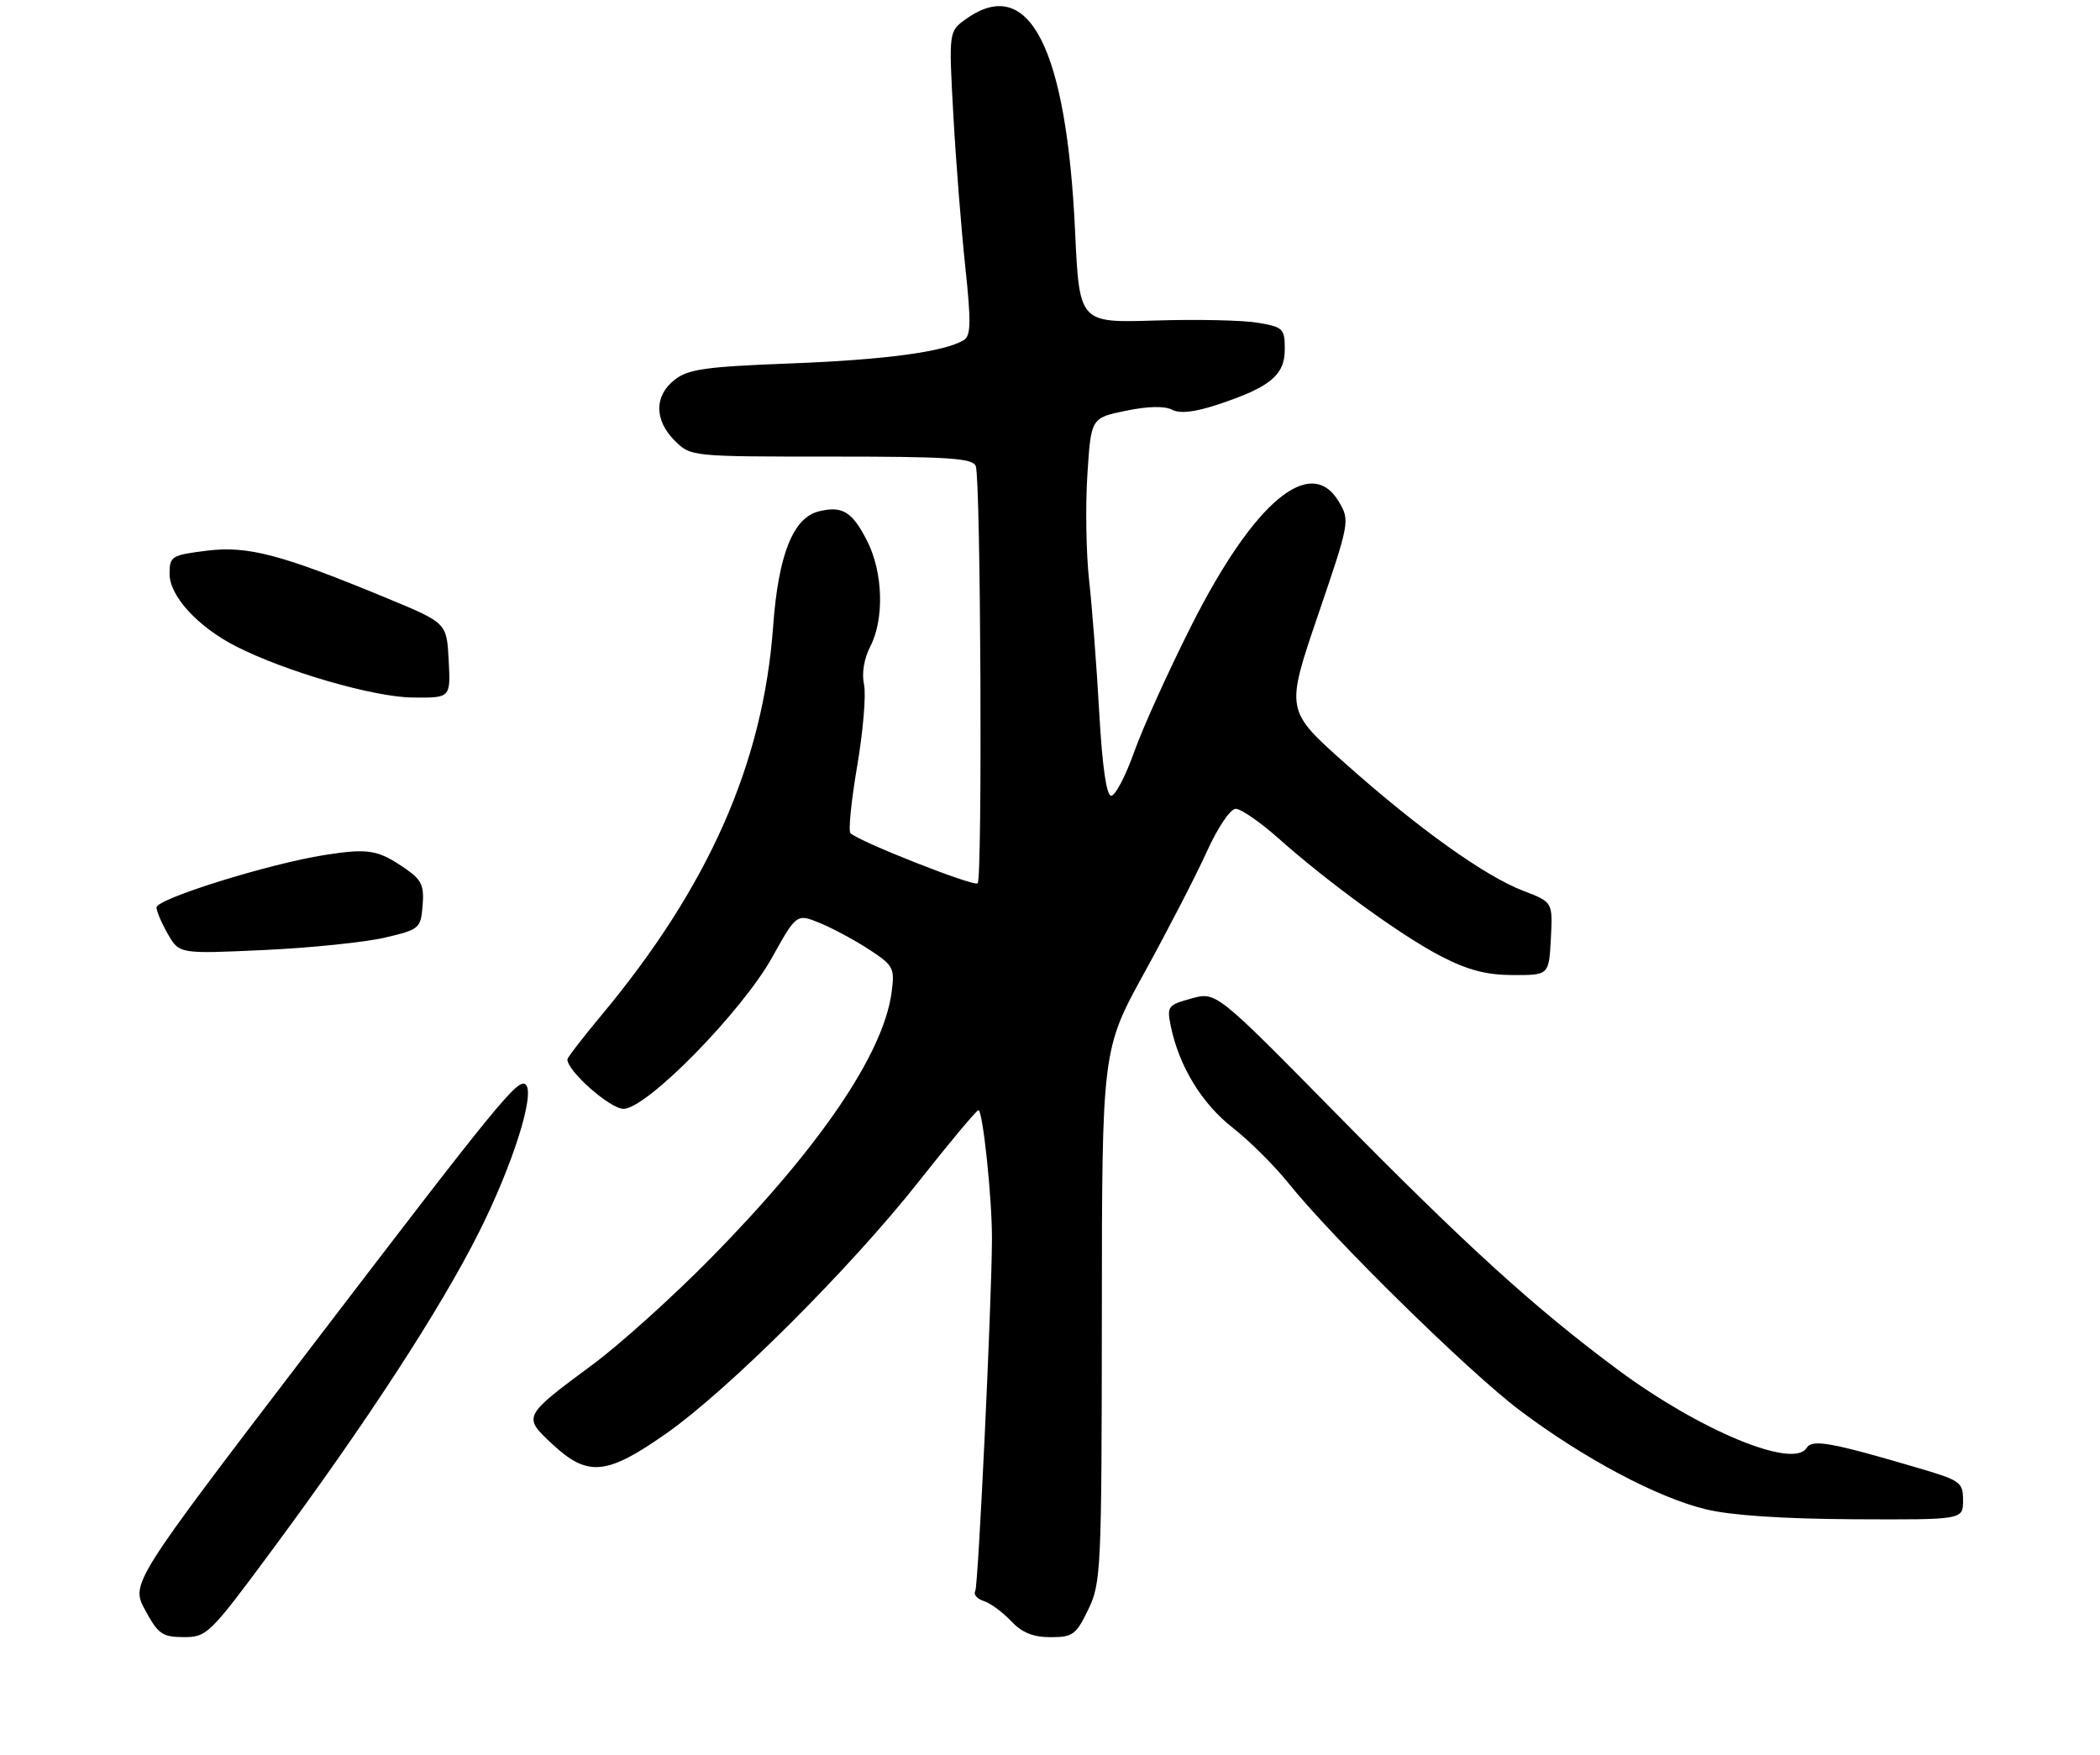 <?xml version="1.0" encoding="UTF-8" standalone="no"?>
<!DOCTYPE svg PUBLIC "-//W3C//DTD SVG 1.1//EN" "http://www.w3.org/Graphics/SVG/1.1/DTD/svg11.dtd" >
<svg xmlns="http://www.w3.org/2000/svg" xmlns:xlink="http://www.w3.org/1999/xlink" version="1.1" viewBox="0 0 322 269">
 <g >
 <path fill="currentColor"
d=" M 41.45 238.01 C 56.09 218.27 67.57 200.64 73.47 188.86 C 78.61 178.61 82.06 167.73 80.63 166.30 C 79.50 165.17 76.55 168.79 47.64 206.63 C 20.04 242.76 20.04 242.76 22.27 246.87 C 24.25 250.53 24.90 250.98 28.16 250.99 C 31.70 251.00 32.16 250.56 41.45 238.01 Z  M 166.87 246.75 C 168.83 242.68 168.92 240.75 168.95 201.72 C 168.97 160.94 168.97 160.94 175.51 149.05 C 179.11 142.51 183.40 134.20 185.04 130.58 C 186.73 126.85 188.65 124.00 189.48 124.00 C 190.28 124.00 193.22 126.03 196.01 128.51 C 203.79 135.42 214.90 143.48 221.00 146.63 C 225.07 148.73 227.93 149.48 232.00 149.49 C 237.50 149.50 237.50 149.50 237.80 143.90 C 238.09 138.31 238.09 138.31 233.63 136.60 C 227.71 134.34 217.57 127.10 206.31 117.08 C 197.12 108.91 197.12 108.91 202.07 94.38 C 206.95 80.07 207.00 79.81 205.30 76.93 C 200.98 69.62 192.28 76.90 182.72 95.83 C 179.20 102.80 175.24 111.54 173.92 115.25 C 172.60 118.96 171.01 122.00 170.39 122.00 C 169.66 122.00 169.02 117.59 168.55 109.25 C 168.16 102.24 167.46 93.12 167.00 89.00 C 166.54 84.88 166.42 77.58 166.73 72.79 C 167.29 64.08 167.29 64.08 172.60 62.98 C 175.97 62.28 178.56 62.22 179.70 62.81 C 180.93 63.45 183.15 63.20 186.67 62.04 C 194.74 59.38 197.00 57.52 197.00 53.56 C 197.00 50.37 196.76 50.14 192.86 49.48 C 190.58 49.09 183.50 48.94 177.11 49.14 C 165.50 49.50 165.50 49.50 164.85 35.50 C 163.53 7.26 157.78 -3.96 148.14 2.90 C 145.47 4.80 145.47 4.80 146.18 17.65 C 146.57 24.72 147.40 35.18 148.01 40.90 C 148.91 49.33 148.87 51.46 147.81 52.12 C 144.91 53.93 135.72 55.17 121.19 55.72 C 108.17 56.22 105.52 56.59 103.44 58.23 C 100.30 60.69 100.31 64.40 103.45 67.55 C 105.91 70.00 105.91 70.00 127.49 70.00 C 145.49 70.00 149.16 70.24 149.62 71.46 C 150.38 73.43 150.66 134.66 149.91 135.42 C 149.35 135.98 131.69 129.02 130.40 127.73 C 130.06 127.39 130.53 122.75 131.44 117.41 C 132.35 112.07 132.82 106.45 132.48 104.92 C 132.11 103.24 132.49 100.95 133.44 99.12 C 135.62 94.90 135.41 87.72 132.95 82.91 C 130.66 78.42 129.14 77.50 125.51 78.41 C 121.60 79.39 119.34 85.10 118.55 96.00 C 117.03 116.99 108.67 135.93 92.17 155.71 C 89.33 159.12 87.00 162.14 87.00 162.42 C 87.00 164.22 93.56 170.00 95.60 170.00 C 99.15 170.00 113.72 155.15 118.40 146.77 C 122.15 140.04 122.15 140.04 125.83 141.56 C 127.85 142.40 131.24 144.24 133.37 145.64 C 137.01 148.03 137.21 148.42 136.71 152.16 C 135.44 161.61 125.62 176.02 108.82 193.06 C 103.10 198.86 95.06 206.10 90.96 209.14 C 80.13 217.16 80.13 217.16 84.69 221.40 C 90.12 226.45 92.98 226.20 102.09 219.82 C 111.65 213.13 130.45 194.38 140.99 181.00 C 145.55 175.22 149.60 170.37 150.01 170.21 C 150.67 169.95 152.13 183.72 152.10 190.00 C 152.06 199.78 150.00 243.19 149.54 243.93 C 149.23 244.44 149.81 245.12 150.83 245.45 C 151.85 245.77 153.73 247.15 155.02 248.52 C 156.69 250.30 158.40 251.00 161.09 251.00 C 164.49 251.00 165.00 250.63 166.87 246.75 Z  M 301.00 230.04 C 301.00 227.25 300.61 226.97 294.25 225.10 C 280.75 221.12 277.86 220.60 277.01 221.99 C 274.99 225.26 260.66 219.32 248.12 210.03 C 235.35 200.56 224.76 190.94 204.99 170.84 C 186.48 152.03 186.48 152.03 182.68 153.08 C 179.06 154.08 178.90 154.29 179.52 157.32 C 180.78 163.44 184.26 169.17 188.95 172.84 C 191.53 174.85 195.41 178.71 197.57 181.40 C 204.34 189.85 225.17 210.30 233.00 216.20 C 242.78 223.57 254.11 229.59 261.55 231.39 C 265.41 232.33 273.37 232.86 284.25 232.92 C 301.00 233.00 301.00 233.00 301.00 230.04 Z  M 59.00 143.75 C 64.32 142.51 64.51 142.35 64.80 138.84 C 65.06 135.82 64.64 134.89 62.30 133.27 C 57.98 130.27 56.56 130.02 49.79 131.08 C 41.29 132.41 24.00 137.80 24.00 139.12 C 24.00 139.71 24.79 141.55 25.75 143.22 C 27.50 146.25 27.50 146.25 40.50 145.65 C 47.65 145.32 55.98 144.46 59.00 143.75 Z  M 68.80 101.26 C 68.50 95.51 68.50 95.51 59.50 91.78 C 43.14 85.00 38.01 83.64 31.68 84.43 C 26.27 85.11 26.00 85.28 26.00 88.00 C 26.00 91.38 30.34 96.11 36.18 99.09 C 43.74 102.95 57.34 106.89 63.30 106.94 C 69.10 107.00 69.10 107.00 68.80 101.26 Z "/>
</g>
</svg>